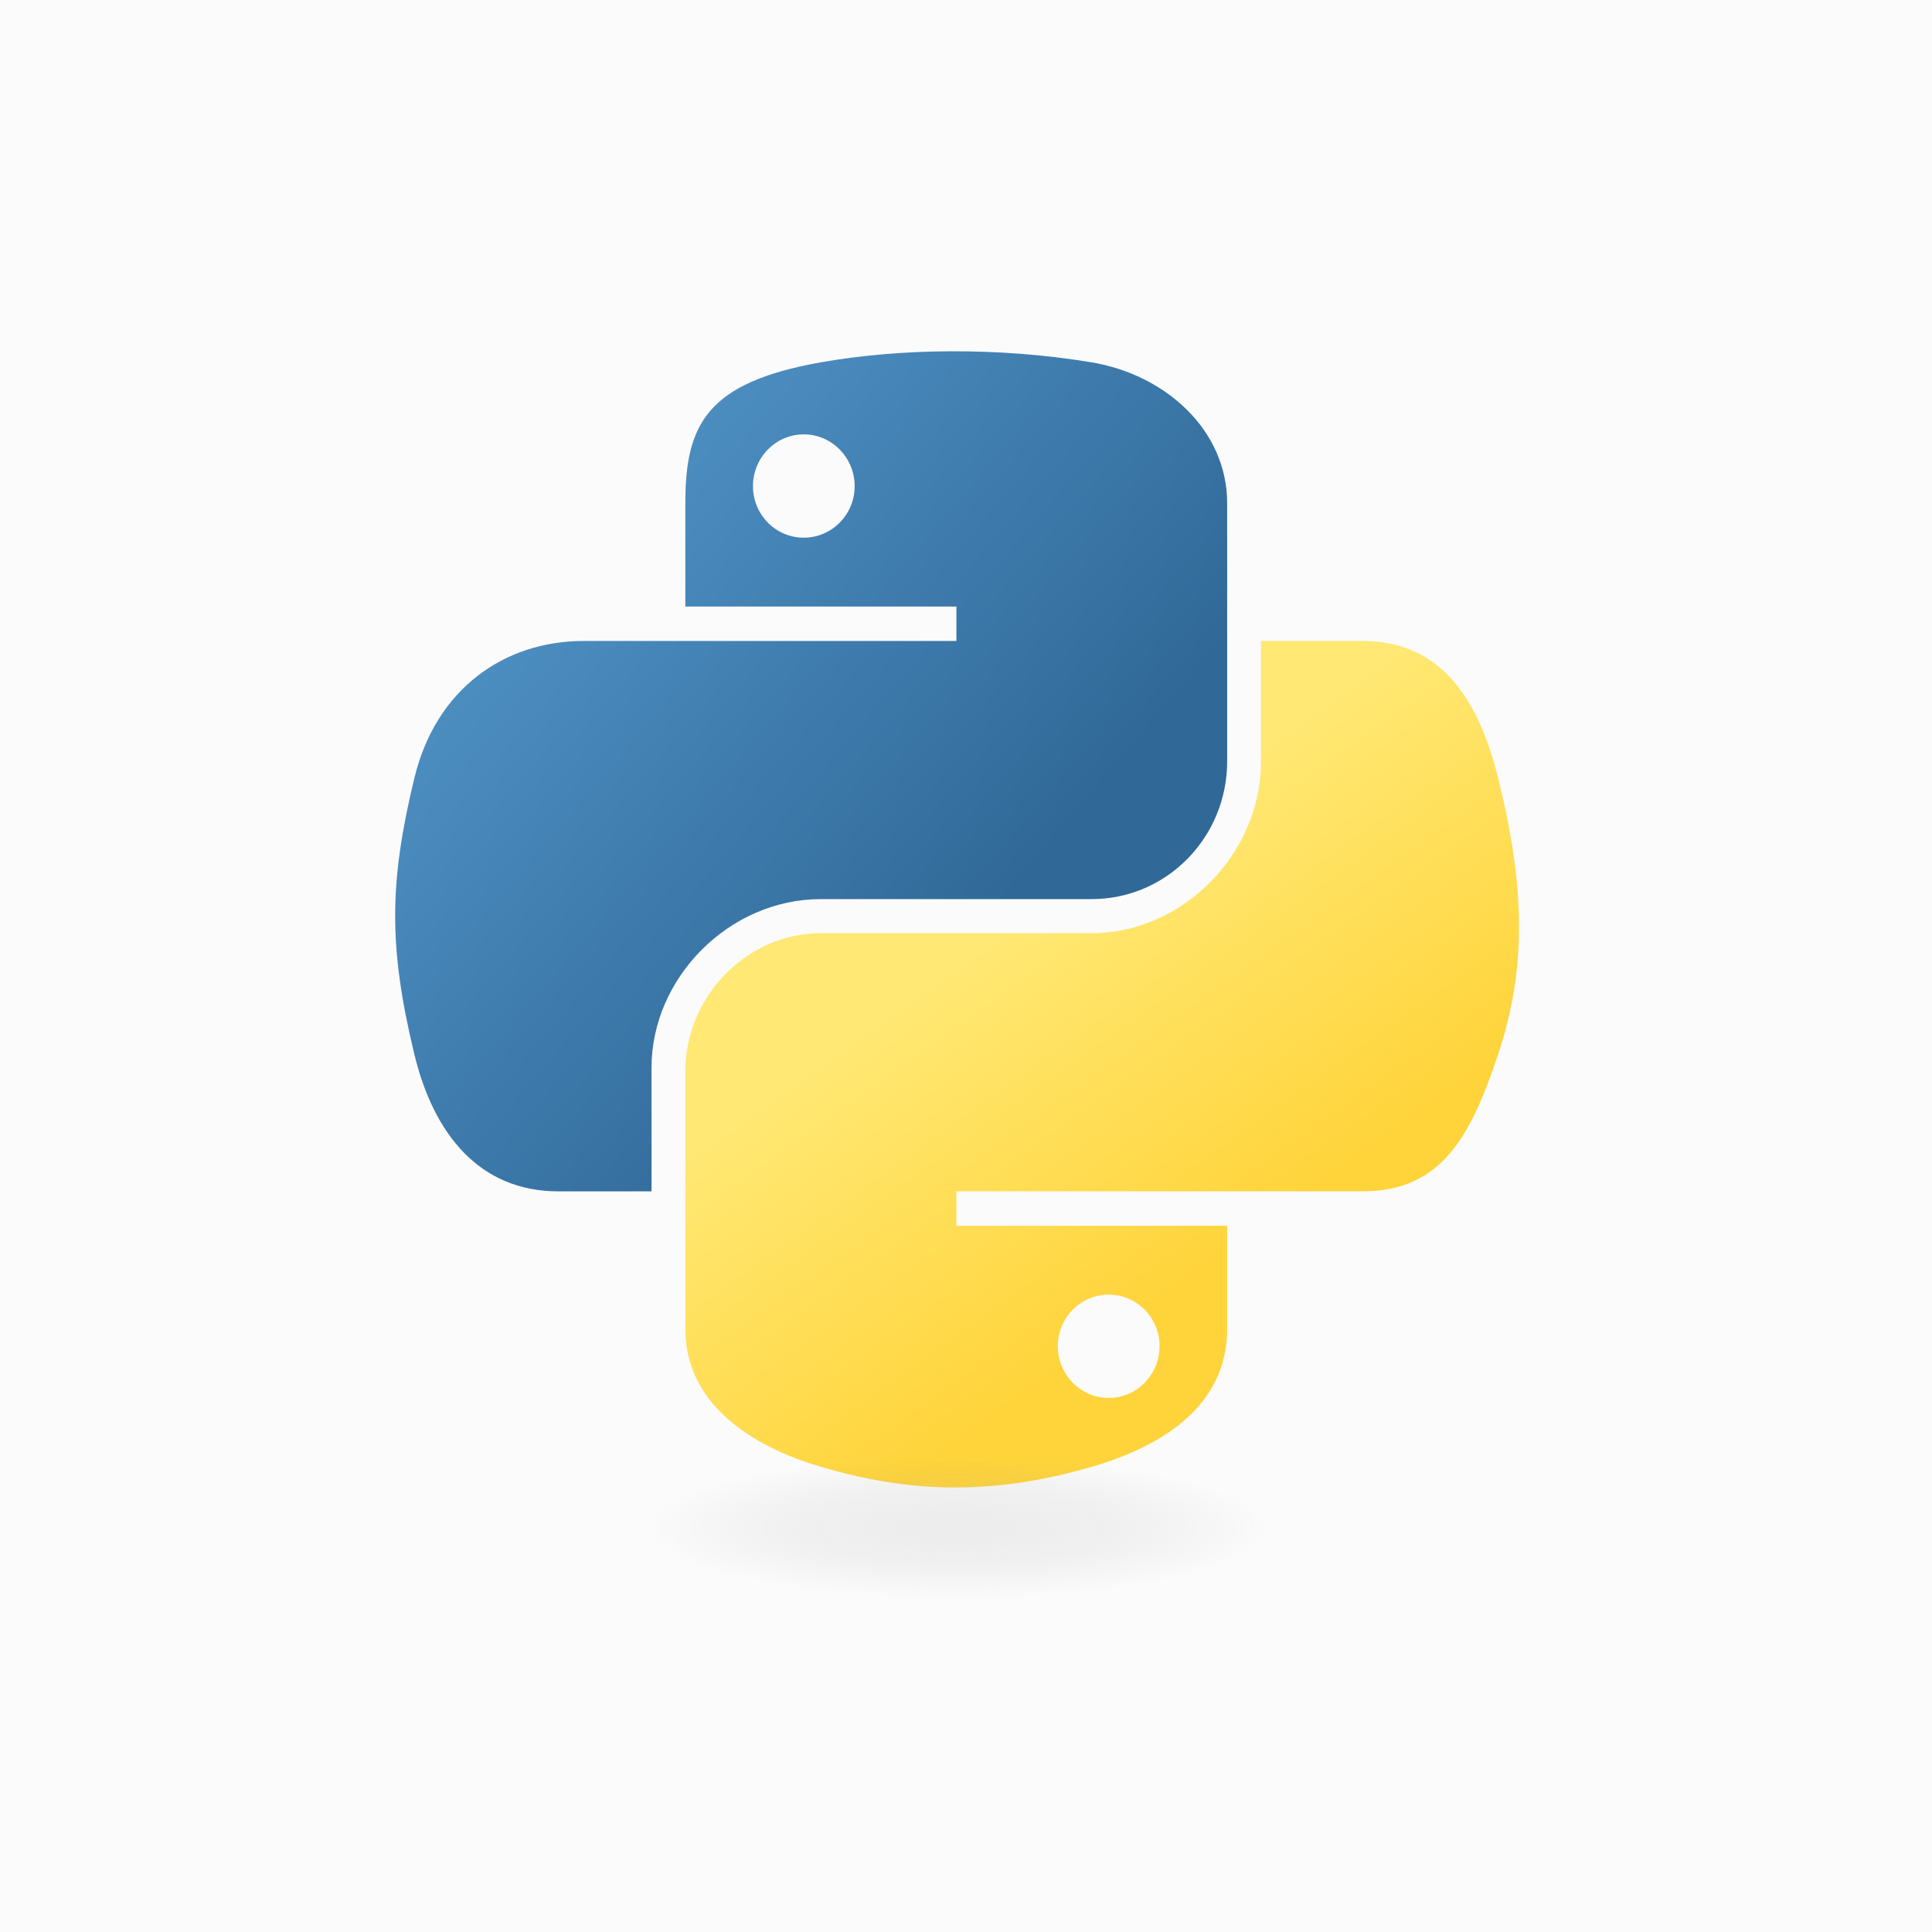 <svg width="56" height="56" viewBox="0 0 56 56" fill="none" xmlns="http://www.w3.org/2000/svg">
<rect width="56" height="56" fill="#FBFBFC"/>
<path d="M27.548 10.182C26.204 10.188 24.922 10.303 23.793 10.502C20.468 11.09 19.865 12.319 19.865 14.587V17.581H27.722V18.579H16.916C14.633 18.579 12.633 19.952 12.008 22.564C11.286 25.556 11.254 27.424 12.008 30.549C12.566 32.875 13.9 34.532 16.184 34.532H18.885V30.942C18.885 28.349 21.129 26.061 23.794 26.061H31.642C33.826 26.061 35.57 24.262 35.57 22.069V14.587C35.57 12.458 33.773 10.858 31.642 10.503C30.291 10.278 28.891 10.176 27.548 10.182ZM23.299 12.59C24.11 12.59 24.773 13.264 24.773 14.092C24.773 14.918 24.11 15.585 23.299 15.585C22.484 15.585 21.825 14.918 21.825 14.092C21.824 13.264 22.484 12.59 23.299 12.59Z" fill="url(#paint0_linear_245_7055)"/>
<path d="M36.55 18.579V22.068C36.55 24.773 34.256 27.049 31.642 27.049H23.794C21.644 27.049 19.865 28.89 19.865 31.042V38.524C19.865 40.653 21.716 41.906 23.794 42.517C26.28 43.248 28.666 43.38 31.642 42.517C33.619 41.944 35.57 40.791 35.57 38.524V35.53H27.722V34.531H39.499C41.782 34.531 42.633 32.939 43.428 30.548C44.248 28.087 44.212 25.72 43.428 22.563C42.863 20.289 41.785 18.579 39.499 18.579H36.55V18.579ZM32.136 37.526C32.95 37.526 33.61 38.193 33.61 39.019C33.61 39.847 32.95 40.52 32.136 40.52C31.324 40.52 30.662 39.847 30.662 39.019C30.662 38.193 31.324 37.526 32.136 37.526Z" fill="url(#paint1_linear_245_7055)"/>
<path opacity="0.444" d="M38.34 44.339C38.34 45.466 33.625 46.38 27.811 46.38C21.995 46.38 17.281 45.466 17.281 44.339C17.281 43.211 21.995 42.297 27.811 42.297C33.625 42.297 38.34 43.211 38.34 44.339Z" fill="url(#paint2_radial_245_7055)"/>
<defs>
<linearGradient id="paint0_linear_245_7055" x1="10.667" y1="11.118" x2="28.789" y2="26.572" gradientUnits="userSpaceOnUse">
<stop stop-color="#5A9FD4"/>
<stop offset="1" stop-color="#306998"/>
</linearGradient>
<linearGradient id="paint1_linear_245_7055" x1="35.607" y1="36.179" x2="29.108" y2="27.065" gradientUnits="userSpaceOnUse">
<stop stop-color="#FFD43B"/>
<stop offset="1" stop-color="#FFE873"/>
</linearGradient>
<radialGradient id="paint2_radial_245_7055" cx="0" cy="0" r="1" gradientUnits="userSpaceOnUse" gradientTransform="translate(27.768 44.28) rotate(-90) scale(2.042 8.977)">
<stop stop-color="#B8B8B8" stop-opacity="0.498"/>
<stop offset="1" stop-color="#7F7F7F" stop-opacity="0"/>
</radialGradient>
</defs>
</svg>
